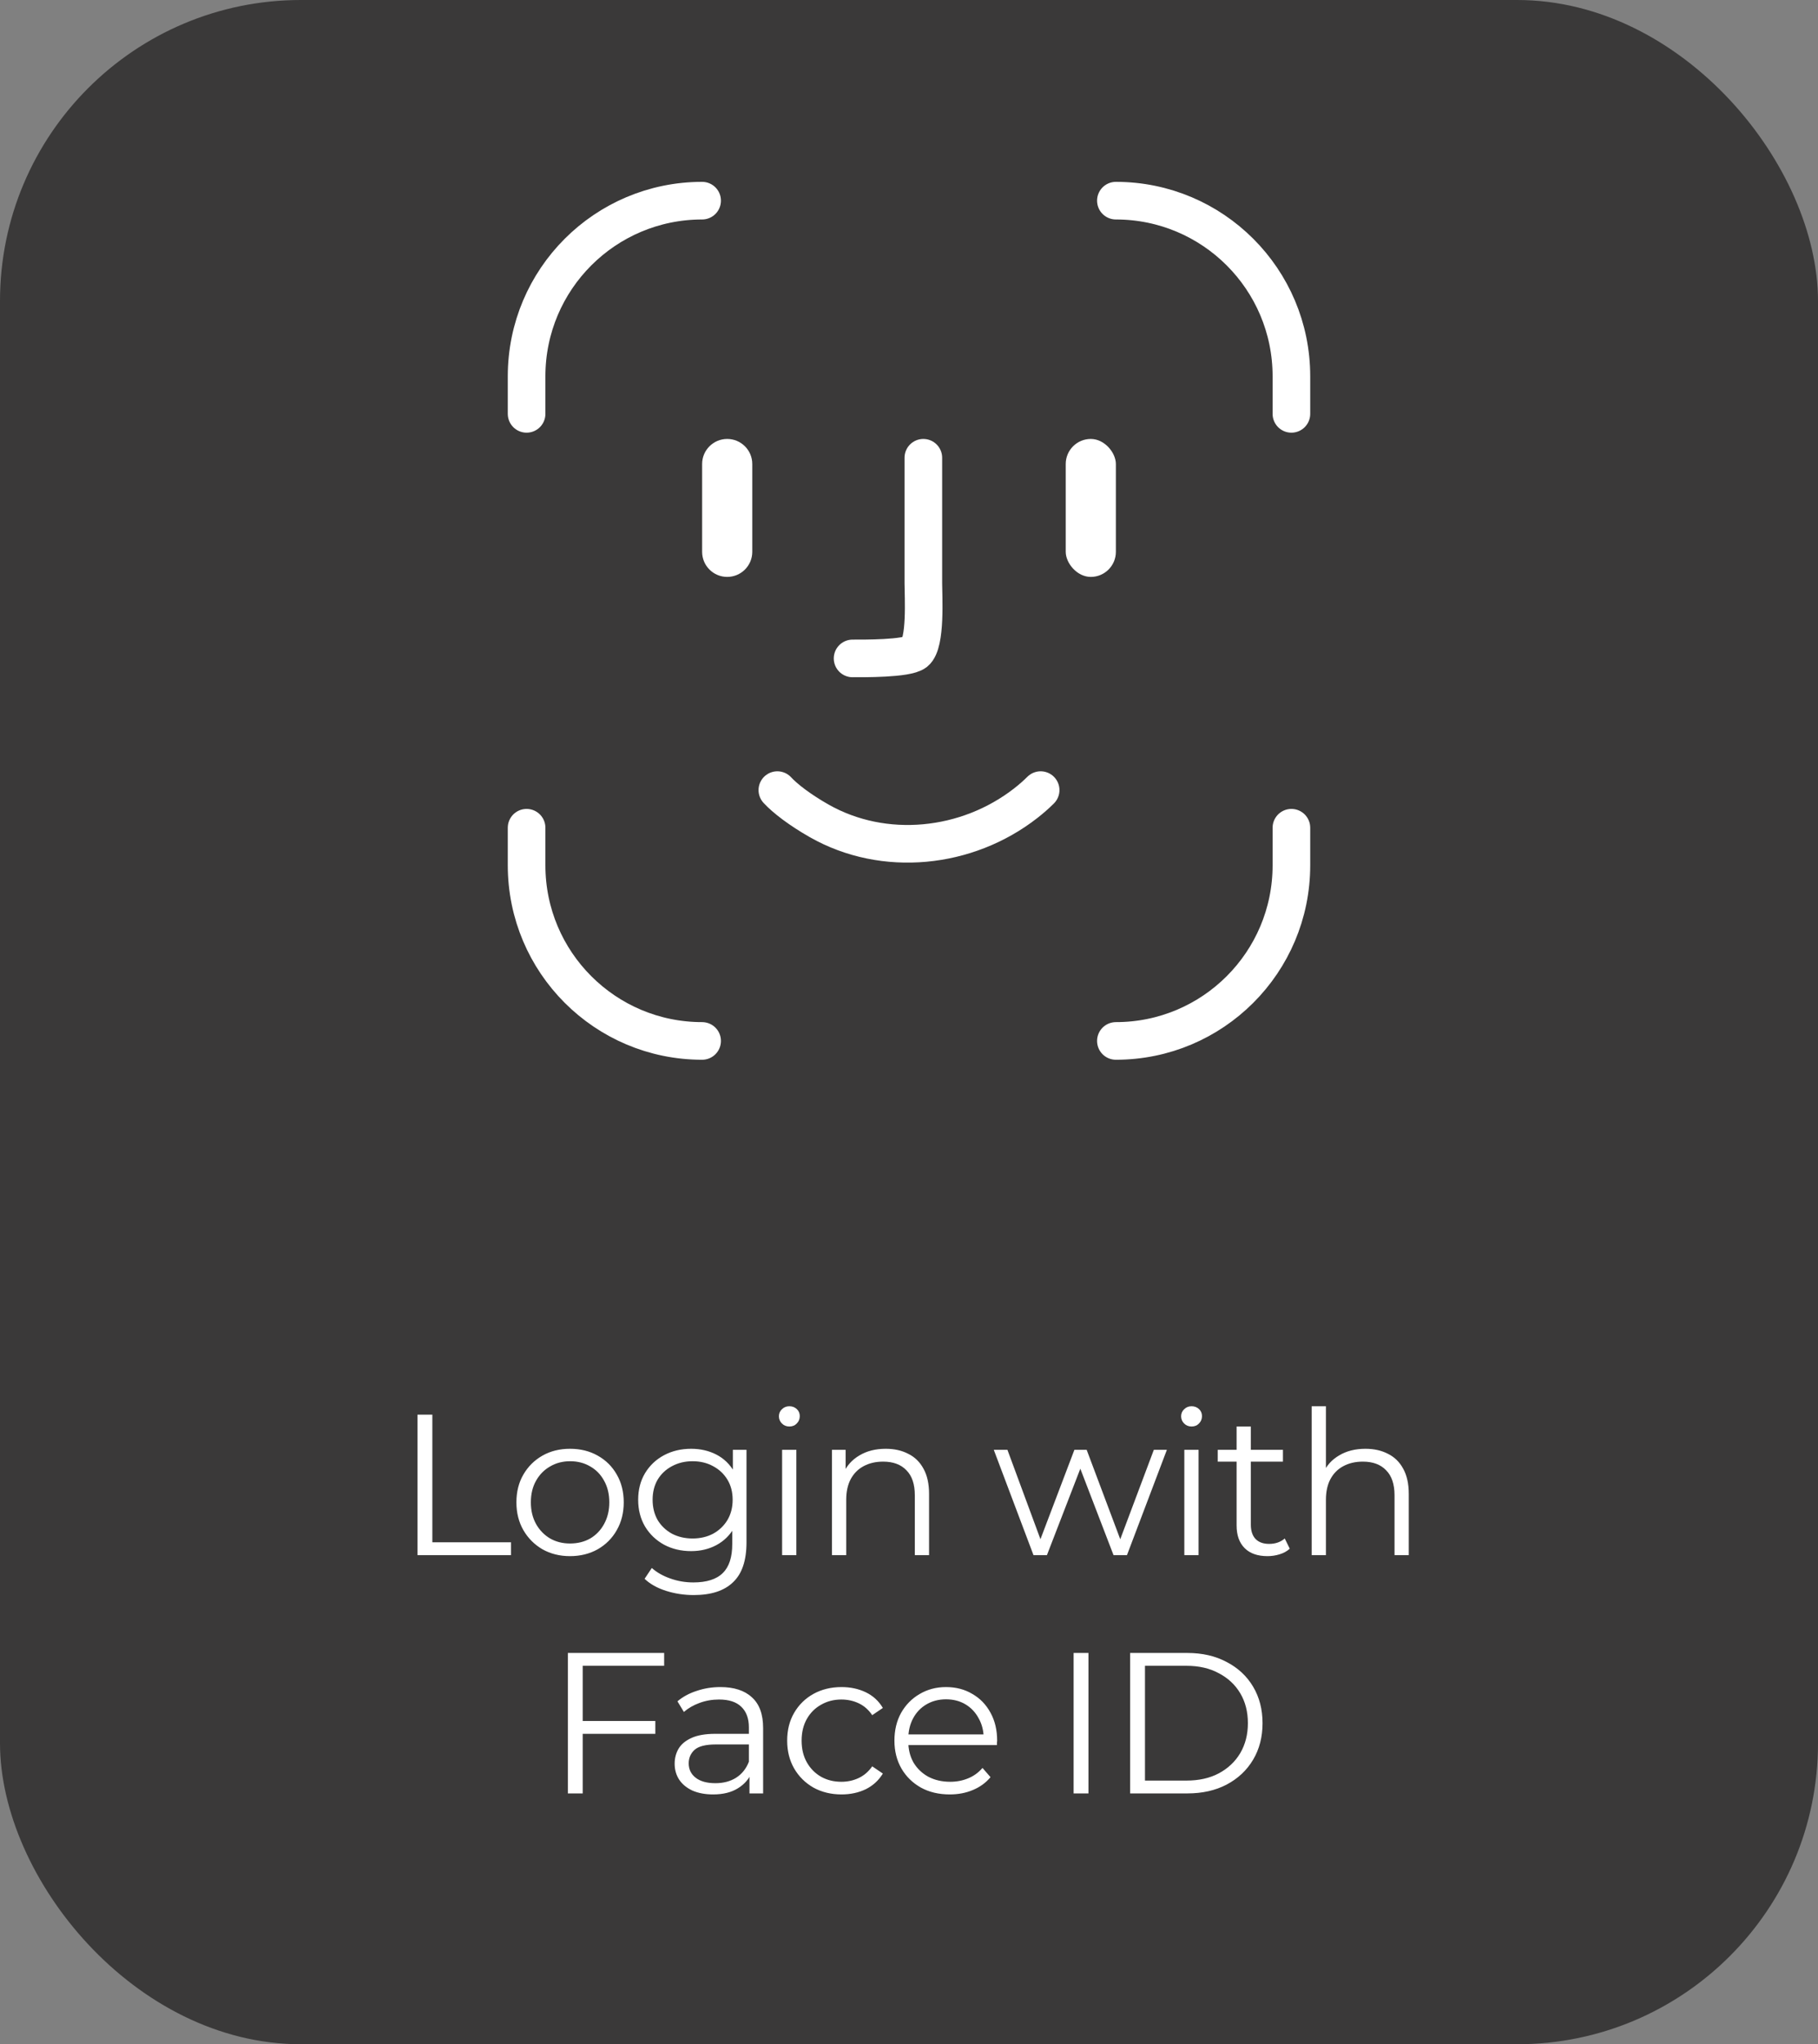 <svg width="145" height="163" viewBox="0 0 145 163" fill="none" xmlns="http://www.w3.org/2000/svg">
<rect x="0" y="0" width="145" height="163" fill="#808080" stroke="none"/>
<rect width="145" height="163" rx="24" fill="#3A3939"/>
<path d="M89 16V16C96.732 16 103 22.268 103 30V33" stroke="white" stroke-width="3" stroke-linecap="round"/>
<path d="M56 16V16C48.268 16 42 22.268 42 30V33" stroke="white" stroke-width="3" stroke-linecap="round"/>
<path d="M56 83V83C48.268 83 42 76.732 42 69V66" stroke="white" stroke-width="3" stroke-linecap="round"/>
<path d="M89 83V83C96.732 83 103 76.732 103 69V66" stroke="white" stroke-width="3" stroke-linecap="round"/>
<path d="M56 37C56 35.895 56.895 35 58 35C59.105 35 60 35.895 60 37V44C60 45.105 59.105 46 58 46C56.895 46 56 45.105 56 44V37Z" fill="white"/>
<rect x="85" y="35" width="4" height="11" rx="2" fill="white"/>
<path d="M73.644 36.5C73.644 40.698 73.644 42.302 73.644 46.5C73.644 47.535 73.876 51.299 73 52C72.334 52.533 68.832 52.5 68 52.5" stroke="white" stroke-width="3" stroke-linecap="round"/>
<path d="M62 63C62.605 63.66 63.801 64.58 65.336 65.452C70.507 68.389 77.135 67.697 81.821 64.036C82.241 63.707 82.638 63.362 83 63" stroke="white" stroke-width="3" stroke-linecap="round"/>
<path d="M33.299 124V112.8H34.483V122.976H40.755V124H33.299ZM45.46 124.08C44.649 124.08 43.919 123.899 43.268 123.536C42.628 123.163 42.121 122.656 41.748 122.016C41.374 121.365 41.188 120.624 41.188 119.792C41.188 118.949 41.374 118.208 41.748 117.568C42.121 116.928 42.628 116.427 43.268 116.064C43.908 115.701 44.639 115.52 45.46 115.52C46.292 115.52 47.028 115.701 47.668 116.064C48.319 116.427 48.825 116.928 49.188 117.568C49.561 118.208 49.748 118.949 49.748 119.792C49.748 120.624 49.561 121.365 49.188 122.016C48.825 122.656 48.319 123.163 47.668 123.536C47.017 123.899 46.281 124.08 45.46 124.08ZM45.46 123.072C46.068 123.072 46.606 122.939 47.076 122.672C47.545 122.395 47.913 122.011 48.18 121.52C48.457 121.019 48.596 120.443 48.596 119.792C48.596 119.131 48.457 118.555 48.18 118.064C47.913 117.573 47.545 117.195 47.076 116.928C46.606 116.651 46.073 116.512 45.476 116.512C44.879 116.512 44.345 116.651 43.876 116.928C43.407 117.195 43.033 117.573 42.756 118.064C42.478 118.555 42.34 119.131 42.34 119.792C42.34 120.443 42.478 121.019 42.756 121.52C43.033 122.011 43.407 122.395 43.876 122.672C44.345 122.939 44.873 123.072 45.46 123.072ZM55.331 127.184C54.563 127.184 53.827 127.072 53.123 126.848C52.419 126.624 51.849 126.304 51.411 125.888L51.987 125.024C52.382 125.376 52.867 125.653 53.443 125.856C54.03 126.069 54.648 126.176 55.299 126.176C56.366 126.176 57.15 125.925 57.651 125.424C58.153 124.933 58.403 124.165 58.403 123.12V121.024L58.563 119.584L58.451 118.144V115.6H59.539V122.976C59.539 124.427 59.182 125.488 58.467 126.16C57.763 126.843 56.718 127.184 55.331 127.184ZM55.123 123.68C54.323 123.68 53.603 123.509 52.963 123.168C52.323 122.816 51.816 122.331 51.443 121.712C51.081 121.093 50.899 120.384 50.899 119.584C50.899 118.784 51.081 118.08 51.443 117.472C51.816 116.853 52.323 116.373 52.963 116.032C53.603 115.691 54.323 115.52 55.123 115.52C55.87 115.52 56.542 115.675 57.139 115.984C57.736 116.293 58.211 116.752 58.563 117.36C58.915 117.968 59.091 118.709 59.091 119.584C59.091 120.459 58.915 121.2 58.563 121.808C58.211 122.416 57.736 122.88 57.139 123.2C56.542 123.52 55.87 123.68 55.123 123.68ZM55.235 122.672C55.854 122.672 56.403 122.544 56.883 122.288C57.363 122.021 57.742 121.659 58.019 121.2C58.297 120.731 58.435 120.192 58.435 119.584C58.435 118.976 58.297 118.443 58.019 117.984C57.742 117.525 57.363 117.168 56.883 116.912C56.403 116.645 55.854 116.512 55.235 116.512C54.627 116.512 54.078 116.645 53.587 116.912C53.107 117.168 52.728 117.525 52.451 117.984C52.184 118.443 52.051 118.976 52.051 119.584C52.051 120.192 52.184 120.731 52.451 121.2C52.728 121.659 53.107 122.021 53.587 122.288C54.078 122.544 54.627 122.672 55.235 122.672ZM62.38 124V115.6H63.516V124H62.38ZM62.956 113.744C62.722 113.744 62.524 113.664 62.364 113.504C62.204 113.344 62.124 113.152 62.124 112.928C62.124 112.704 62.204 112.517 62.364 112.368C62.524 112.208 62.722 112.128 62.956 112.128C63.191 112.128 63.388 112.203 63.548 112.352C63.708 112.501 63.788 112.688 63.788 112.912C63.788 113.147 63.708 113.344 63.548 113.504C63.399 113.664 63.202 113.744 62.956 113.744ZM70.645 115.52C71.328 115.52 71.925 115.653 72.437 115.92C72.96 116.176 73.365 116.571 73.653 117.104C73.952 117.637 74.101 118.309 74.101 119.12V124H72.965V119.232C72.965 118.347 72.741 117.68 72.293 117.232C71.856 116.773 71.237 116.544 70.437 116.544C69.84 116.544 69.317 116.667 68.869 116.912C68.432 117.147 68.091 117.493 67.845 117.952C67.611 118.4 67.493 118.944 67.493 119.584V124H66.357V115.6H67.445V117.904L67.269 117.472C67.536 116.864 67.963 116.389 68.549 116.048C69.136 115.696 69.835 115.52 70.645 115.52ZM82.429 124L79.261 115.6H80.349L83.229 123.392H82.733L85.693 115.6H86.669L89.597 123.392H89.101L92.029 115.6H93.069L89.885 124H88.813L85.997 116.672H86.333L83.501 124H82.429ZM94.46 124V115.6H95.596V124H94.46ZM95.036 113.744C94.801 113.744 94.604 113.664 94.444 113.504C94.284 113.344 94.204 113.152 94.204 112.928C94.204 112.704 94.284 112.517 94.444 112.368C94.604 112.208 94.801 112.128 95.036 112.128C95.27 112.128 95.468 112.203 95.628 112.352C95.788 112.501 95.868 112.688 95.868 112.912C95.868 113.147 95.788 113.344 95.628 113.504C95.478 113.664 95.281 113.744 95.036 113.744ZM101.093 124.08C100.303 124.08 99.695 123.867 99.269 123.44C98.842 123.013 98.629 122.411 98.629 121.632V113.744H99.764V121.568C99.764 122.059 99.887 122.437 100.133 122.704C100.389 122.971 100.751 123.104 101.221 123.104C101.722 123.104 102.138 122.96 102.469 122.672L102.869 123.488C102.645 123.691 102.373 123.84 102.053 123.936C101.743 124.032 101.423 124.08 101.093 124.08ZM97.124 116.544V115.6H102.325V116.544H97.124ZM108.905 115.52C109.587 115.52 110.185 115.653 110.697 115.92C111.219 116.176 111.625 116.571 111.913 117.104C112.211 117.637 112.361 118.309 112.361 119.12V124H111.225V119.232C111.225 118.347 111.001 117.68 110.553 117.232C110.115 116.773 109.497 116.544 108.697 116.544C108.099 116.544 107.577 116.667 107.129 116.912C106.691 117.147 106.35 117.493 106.105 117.952C105.87 118.4 105.753 118.944 105.753 119.584V124H104.617V112.128H105.753V117.904L105.529 117.472C105.795 116.864 106.222 116.389 106.809 116.048C107.395 115.696 108.094 115.52 108.905 115.52ZM46.348 137.224H52.268V138.248H46.348V137.224ZM46.476 143H45.292V131.8H52.972V132.824H46.476V143ZM59.777 143V141.144L59.729 140.84V137.736C59.729 137.021 59.526 136.472 59.121 136.088C58.726 135.704 58.134 135.512 57.345 135.512C56.801 135.512 56.284 135.603 55.793 135.784C55.302 135.965 54.886 136.205 54.545 136.504L54.033 135.656C54.46 135.293 54.972 135.016 55.569 134.824C56.166 134.621 56.796 134.52 57.457 134.52C58.545 134.52 59.382 134.792 59.969 135.336C60.566 135.869 60.865 136.685 60.865 137.784V143H59.777ZM56.881 143.08C56.252 143.08 55.702 142.979 55.233 142.776C54.774 142.563 54.422 142.275 54.177 141.912C53.932 141.539 53.809 141.112 53.809 140.632C53.809 140.195 53.91 139.8 54.113 139.448C54.326 139.085 54.668 138.797 55.137 138.584C55.617 138.36 56.257 138.248 57.057 138.248H59.953V139.096H57.089C56.278 139.096 55.713 139.24 55.393 139.528C55.084 139.816 54.929 140.173 54.929 140.6C54.929 141.08 55.116 141.464 55.489 141.752C55.862 142.04 56.385 142.184 57.057 142.184C57.697 142.184 58.246 142.04 58.705 141.752C59.174 141.453 59.516 141.027 59.729 140.472L59.985 141.256C59.772 141.811 59.398 142.253 58.865 142.584C58.342 142.915 57.681 143.08 56.881 143.08ZM67.119 143.08C66.287 143.08 65.54 142.899 64.879 142.536C64.228 142.163 63.716 141.656 63.343 141.016C62.969 140.365 62.783 139.624 62.783 138.792C62.783 137.949 62.969 137.208 63.343 136.568C63.716 135.928 64.228 135.427 64.879 135.064C65.54 134.701 66.287 134.52 67.119 134.52C67.833 134.52 68.479 134.659 69.055 134.936C69.631 135.213 70.084 135.629 70.415 136.184L69.567 136.76C69.279 136.333 68.921 136.019 68.495 135.816C68.068 135.613 67.604 135.512 67.103 135.512C66.505 135.512 65.967 135.651 65.487 135.928C65.007 136.195 64.628 136.573 64.351 137.064C64.073 137.555 63.935 138.131 63.935 138.792C63.935 139.453 64.073 140.029 64.351 140.52C64.628 141.011 65.007 141.395 65.487 141.672C65.967 141.939 66.505 142.072 67.103 142.072C67.604 142.072 68.068 141.971 68.495 141.768C68.921 141.565 69.279 141.256 69.567 140.84L70.415 141.416C70.084 141.96 69.631 142.376 69.055 142.664C68.479 142.941 67.833 143.08 67.119 143.08ZM75.754 143.08C74.879 143.08 74.111 142.899 73.45 142.536C72.788 142.163 72.271 141.656 71.898 141.016C71.524 140.365 71.338 139.624 71.338 138.792C71.338 137.96 71.514 137.224 71.866 136.584C72.228 135.944 72.719 135.443 73.338 135.08C73.967 134.707 74.671 134.52 75.45 134.52C76.239 134.52 76.938 134.701 77.546 135.064C78.164 135.416 78.65 135.917 79.002 136.568C79.354 137.208 79.53 137.949 79.53 138.792C79.53 138.845 79.524 138.904 79.514 138.968C79.514 139.021 79.514 139.08 79.514 139.144H72.202V138.296H78.906L78.458 138.632C78.458 138.024 78.324 137.485 78.058 137.016C77.802 136.536 77.45 136.163 77.002 135.896C76.554 135.629 76.036 135.496 75.45 135.496C74.874 135.496 74.356 135.629 73.898 135.896C73.439 136.163 73.082 136.536 72.826 137.016C72.57 137.496 72.442 138.045 72.442 138.664V138.84C72.442 139.48 72.58 140.045 72.858 140.536C73.146 141.016 73.54 141.395 74.042 141.672C74.554 141.939 75.135 142.072 75.786 142.072C76.298 142.072 76.772 141.981 77.21 141.8C77.658 141.619 78.042 141.341 78.362 140.968L79.002 141.704C78.628 142.152 78.159 142.493 77.594 142.728C77.039 142.963 76.426 143.08 75.754 143.08ZM85.629 143V131.8H86.813V143H85.629ZM90.137 143V131.8H94.697C95.892 131.8 96.937 132.04 97.833 132.52C98.74 132.989 99.444 133.645 99.945 134.488C100.447 135.331 100.697 136.301 100.697 137.4C100.697 138.499 100.447 139.469 99.945 140.312C99.444 141.155 98.74 141.816 97.833 142.296C96.937 142.765 95.892 143 94.697 143H90.137ZM91.321 141.976H94.633C95.625 141.976 96.484 141.784 97.209 141.4C97.945 141.005 98.516 140.467 98.921 139.784C99.327 139.091 99.529 138.296 99.529 137.4C99.529 136.493 99.327 135.699 98.921 135.016C98.516 134.333 97.945 133.8 97.209 133.416C96.484 133.021 95.625 132.824 94.633 132.824H91.321V141.976Z" fill="white"/>
</svg>
